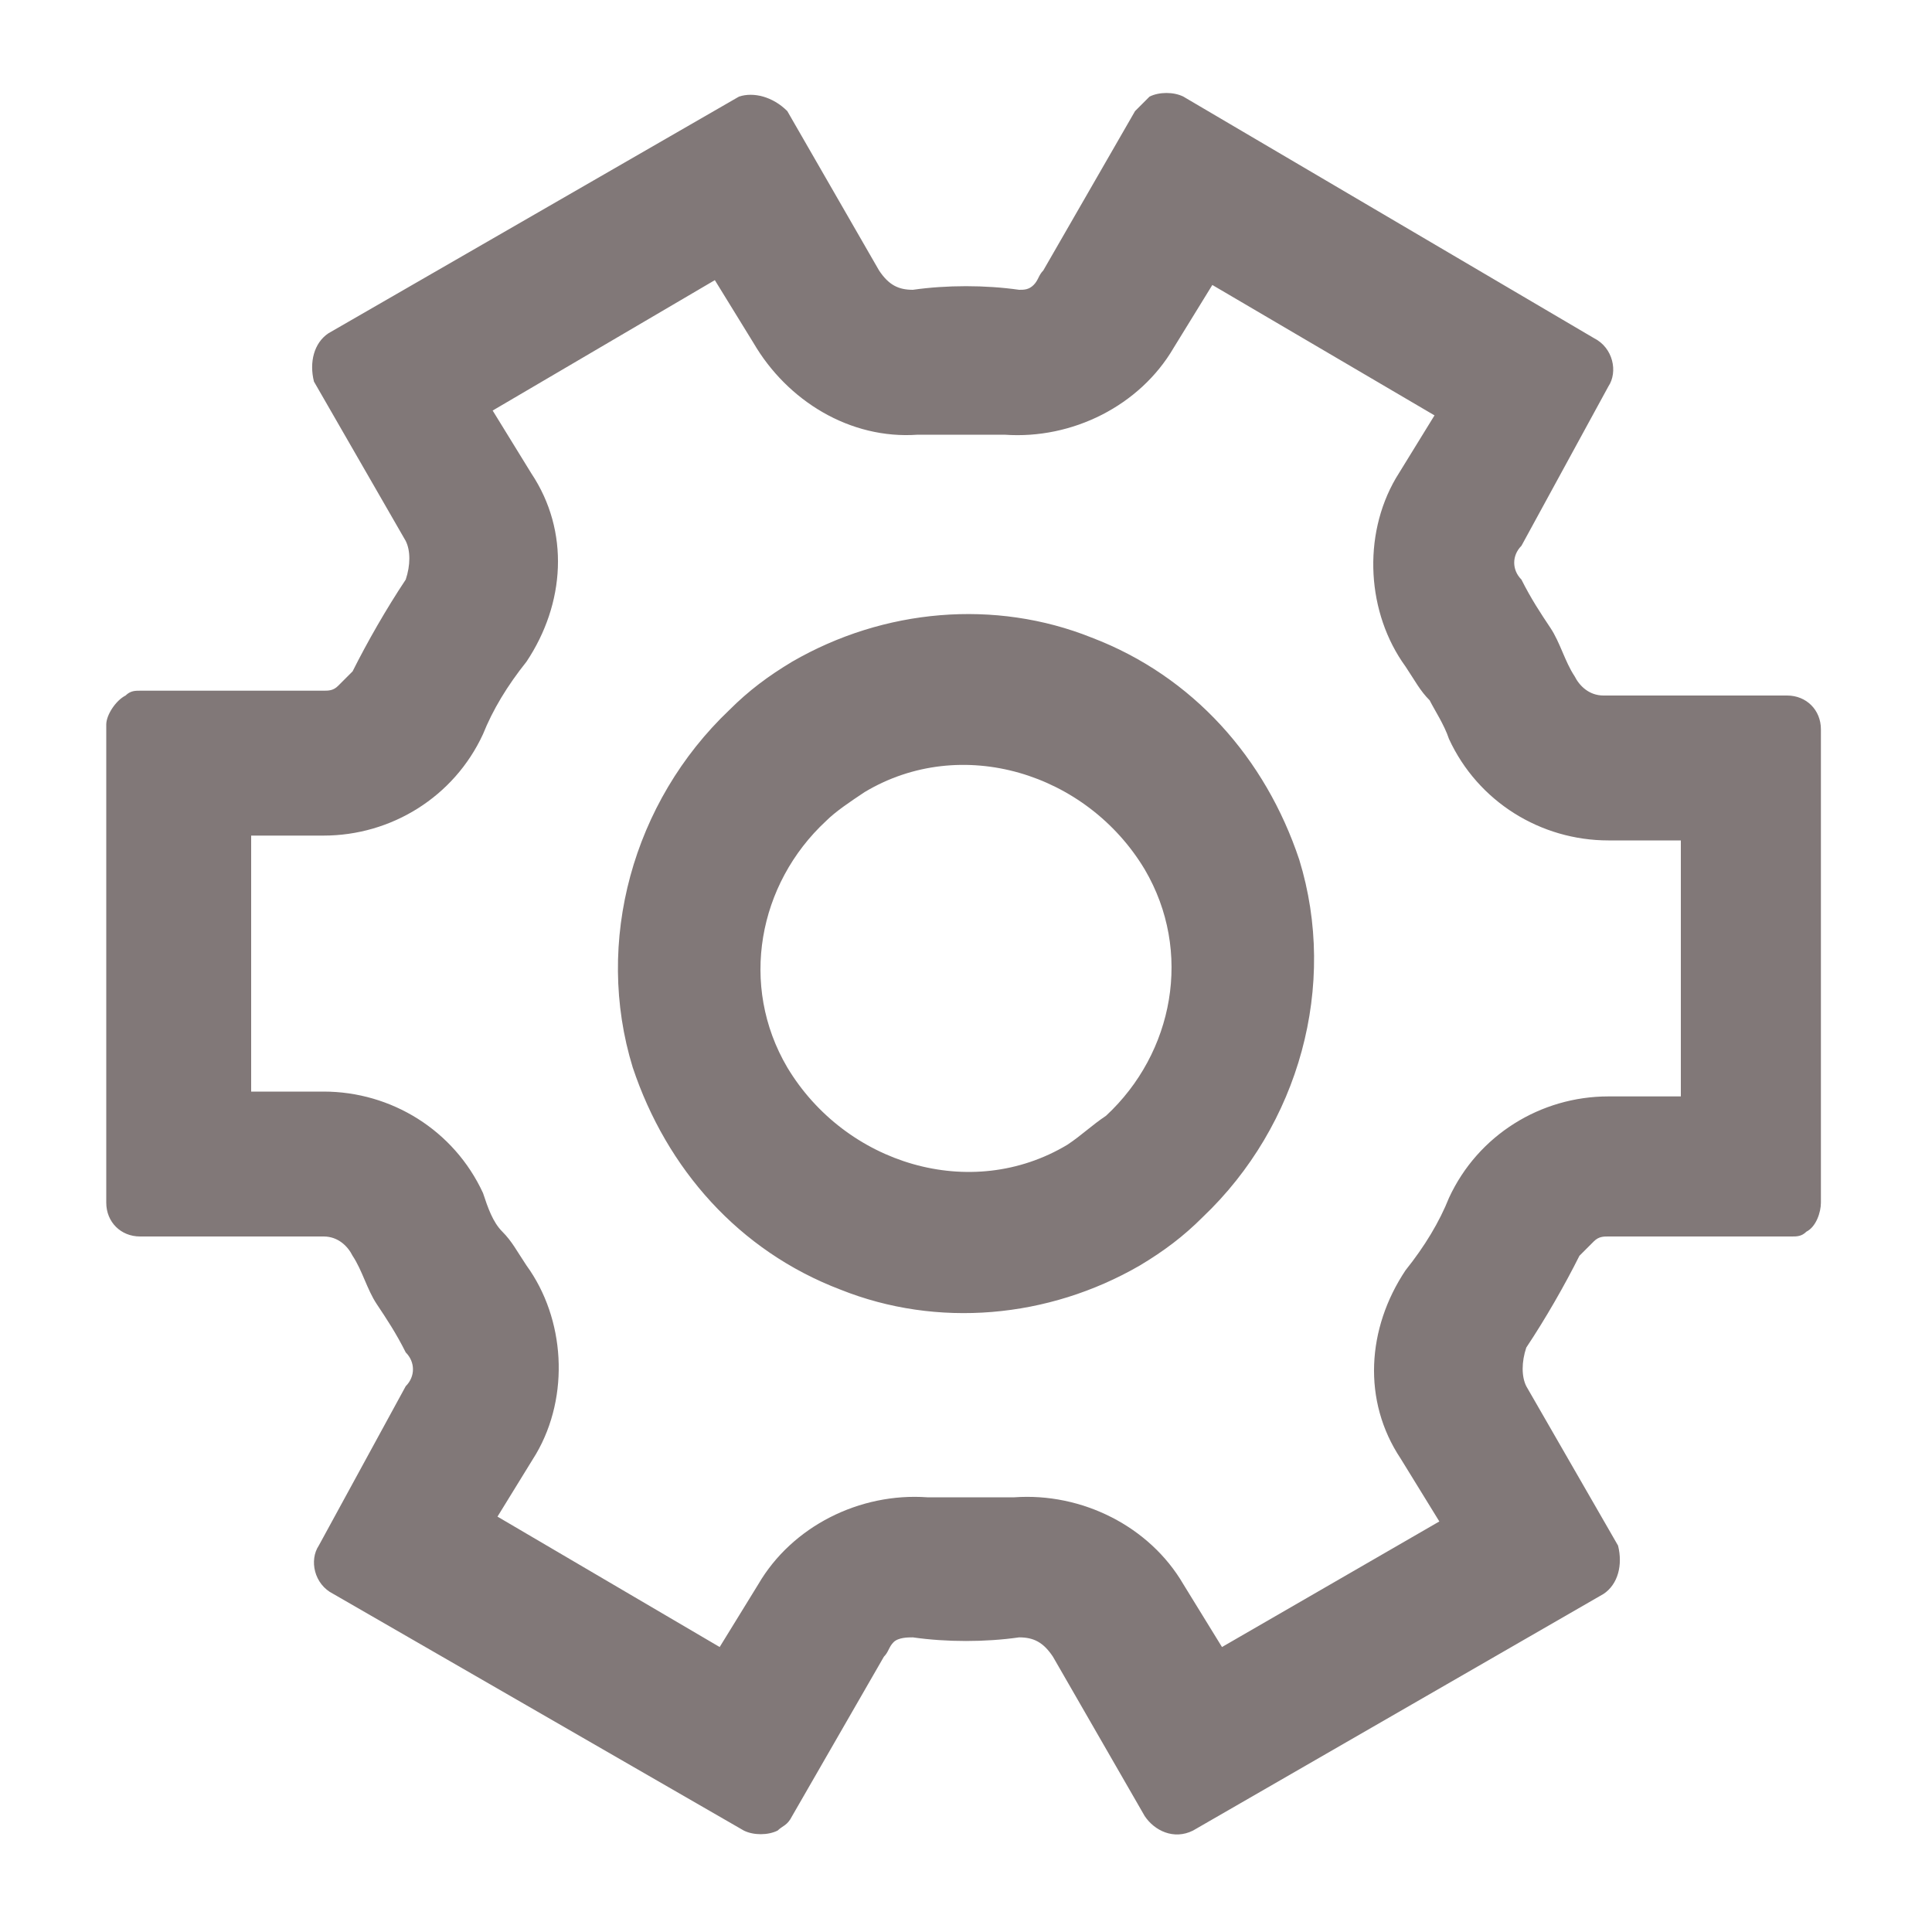 <?xml version="1.0" encoding="utf-8"?>
<!-- Generator: Adobe Illustrator 25.0.0, SVG Export Plug-In . SVG Version: 6.00 Build 0)  -->
<svg version="1.2" baseProfile="tiny" id="图层_1"
	 xmlns="http://www.w3.org/2000/svg" xmlns:xlink="http://www.w3.org/1999/xlink" x="0px" y="0px" viewBox="0 0 40 40"
	 overflow="visible" xml:space="preserve">
<path fill="#817878" d="M14.8,5.8l0.8,1.3C16.3,8.3,17.6,9.1,19,9c0.6,0,1.2,0,1.8,0c1.4,0.1,2.8-0.6,3.5-1.8l0.8-1.3l4.6,2.7
	l-0.8,1.3c-0.7,1.2-0.6,2.8,0.2,3.9c0.2,0.3,0.3,0.5,0.5,0.7c0.1,0.2,0.3,0.5,0.4,0.8c0.6,1.3,1.9,2.1,3.3,2.1l1.5,0l0,5.3l-1.5,0
	c-1.4,0-2.7,0.8-3.3,2.1c-0.2,0.5-0.5,1-0.9,1.5c-0.8,1.2-0.9,2.7-0.1,3.9l0.8,1.3l-4.5,2.6l-0.8-1.3c-0.7-1.2-2.1-1.9-3.5-1.8
	c-0.6,0-1.2,0-1.8,0c-1.4-0.1-2.8,0.6-3.5,1.8l-0.8,1.3l-4.6-2.7l0.8-1.3c0.7-1.2,0.6-2.8-0.2-3.9c-0.2-0.3-0.3-0.5-0.5-0.7
	s-0.3-0.5-0.4-0.8c-0.6-1.3-1.9-2.1-3.3-2.1l-1.5,0l0-5.3l1.5,0c1.4,0,2.7-0.8,3.3-2.1c0.2-0.5,0.5-1,0.9-1.5
	c0.8-1.2,0.9-2.7,0.1-3.9l-0.8-1.3L14.8,5.8 M23.6,26.2c0.5-0.3,0.9-0.6,1.3-1c2-1.9,2.8-4.8,2-7.4c-0.7-2.1-2.2-3.8-4.3-4.6
	c-2-0.8-4.3-0.6-6.2,0.5c-0.5,0.3-0.9,0.6-1.3,1c-2,1.9-2.8,4.8-2,7.4c0.7,2.1,2.2,3.8,4.3,4.6C19.4,27.5,21.7,27.3,23.6,26.2
	 M15.3,2L6.8,6.9c-0.3,0.2-0.4,0.6-0.3,1l1.9,3.3c0.1,0.2,0.1,0.5,0,0.8c-0.4,0.6-0.8,1.3-1.1,1.9c-0.1,0.1-0.2,0.2-0.3,0.3
	c-0.1,0.1-0.2,0.1-0.3,0.1l-3.8,0c-0.1,0-0.2,0-0.3,0.1c-0.2,0.1-0.4,0.4-0.4,0.6l0,9.9c0,0.4,0.3,0.7,0.7,0.7l3.8,0
	c0.3,0,0.5,0.2,0.6,0.4c0.2,0.3,0.3,0.7,0.5,1c0.2,0.3,0.4,0.6,0.6,1c0.2,0.2,0.2,0.5,0,0.7L6.6,32c-0.2,0.3-0.1,0.8,0.3,1l8.5,4.9
	c0.2,0.1,0.5,0.1,0.7,0c0.1-0.1,0.2-0.1,0.3-0.3l1.9-3.3c0.1-0.1,0.1-0.2,0.2-0.3c0.1-0.1,0.3-0.1,0.4-0.1c0.7,0.1,1.5,0.1,2.2,0
	c0.3,0,0.5,0.1,0.7,0.4l1.9,3.3c0.2,0.3,0.6,0.5,1,0.3l8.5-4.9c0.3-0.2,0.4-0.6,0.3-1l-1.9-3.3c-0.1-0.2-0.1-0.5,0-0.8
	c0.4-0.6,0.8-1.3,1.1-1.9c0.1-0.1,0.2-0.2,0.3-0.3c0.1-0.1,0.2-0.1,0.3-0.1l3.8,0c0.1,0,0.2,0,0.3-0.1c0.2-0.1,0.3-0.4,0.3-0.6
	l0-9.8c0-0.4-0.3-0.7-0.7-0.7l-3.8,0c-0.3,0-0.5-0.2-0.6-0.4c-0.2-0.3-0.3-0.7-0.5-1c-0.2-0.3-0.4-0.6-0.6-1c-0.2-0.2-0.2-0.5,0-0.7
	L33.3,8c0.2-0.3,0.1-0.8-0.3-1l-8.5-5c-0.2-0.1-0.5-0.1-0.7,0c-0.1,0.1-0.2,0.2-0.3,0.3l-1.9,3.3c-0.1,0.1-0.1,0.2-0.2,0.3
	C21.3,6,21.2,6,21.1,6c-0.7-0.1-1.5-0.1-2.2,0c-0.3,0-0.5-0.1-0.7-0.4l-1.9-3.3C16,2,15.6,1.9,15.3,2z M22.1,23.7
	c-2,1.2-4.6,0.4-5.8-1.6c-1-1.7-0.6-3.8,0.8-5.1c0.2-0.2,0.5-0.4,0.8-0.6c2-1.2,4.6-0.4,5.8,1.6c1,1.7,0.6,3.8-0.8,5.1
	C22.6,23.3,22.4,23.5,22.1,23.7z"/>
</svg>
